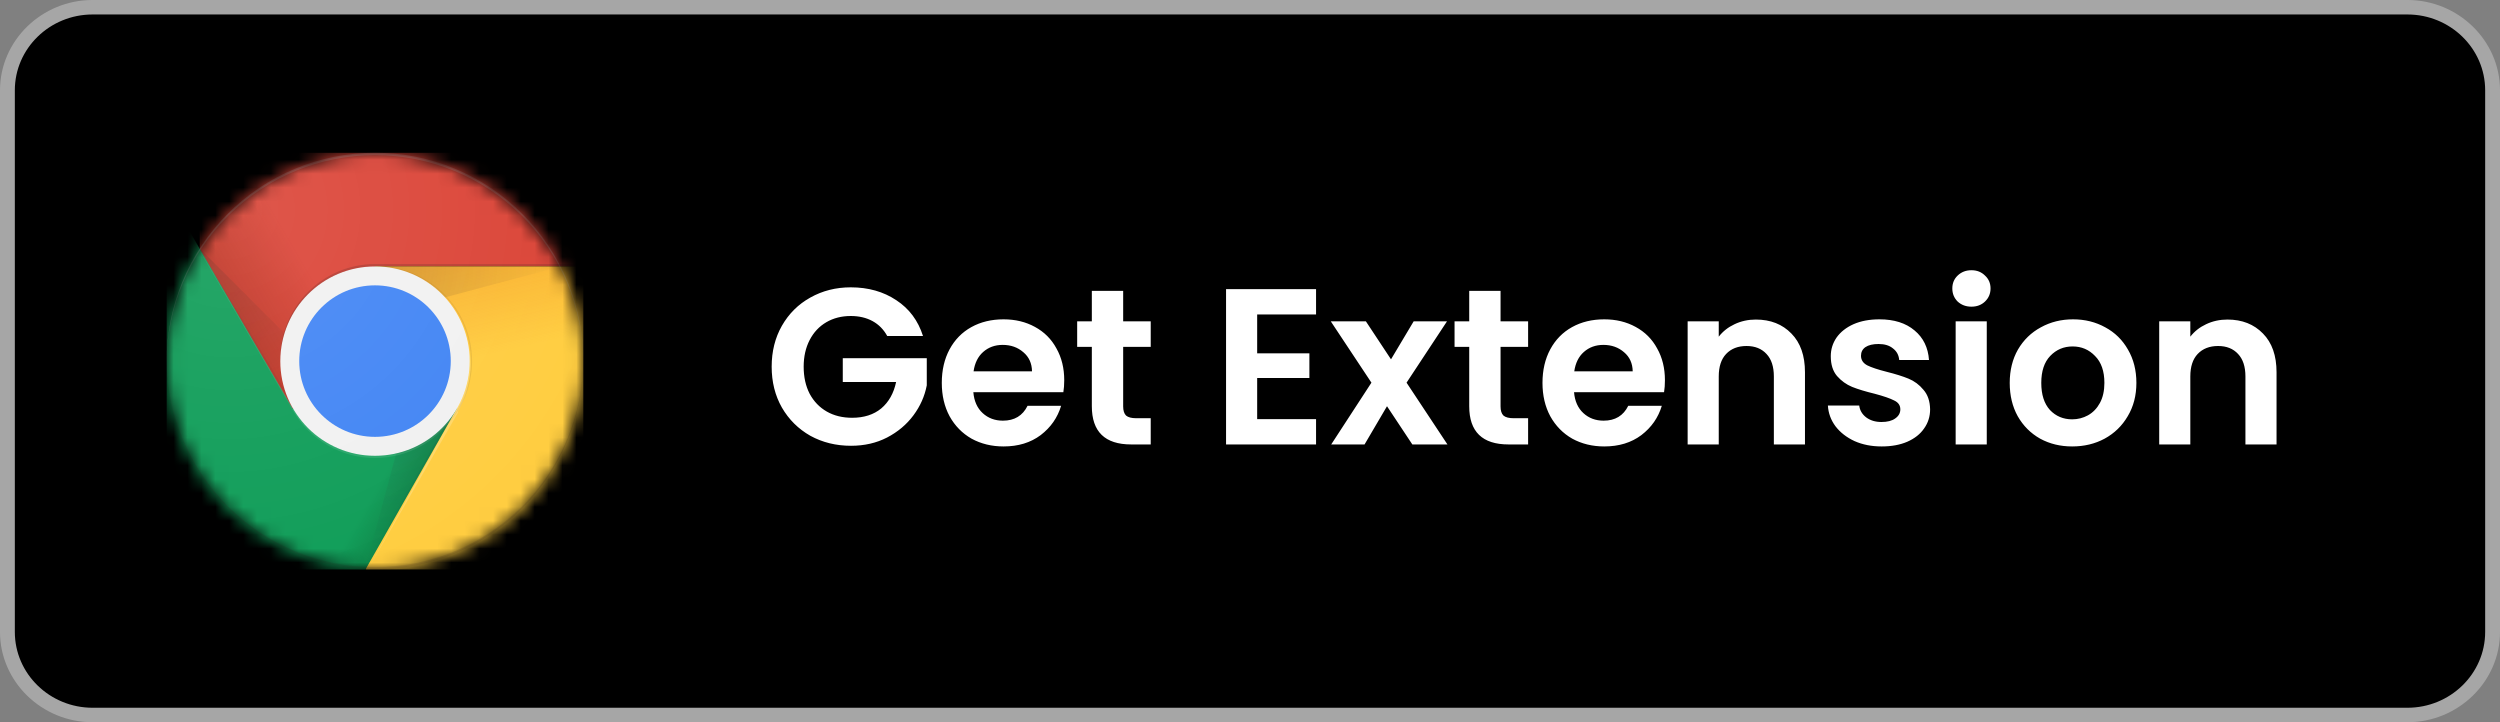 <svg width="180" height="52" viewBox="0 0 180 52" fill="none" xmlns="http://www.w3.org/2000/svg">
<rect x="0" y="0" width="180" height="52" fill="#808080" stroke="none"/>
<path d="M179 46.003C179 48.774 176.709 51.019 173.874 51.019H6.132C3.3 51.019 1 48.774 1 46.003V6.003C1 3.233 3.3 0.981 6.132 0.981H173.873C176.709 0.981 178.999 3.233 178.999 6.003L179 46.003Z" fill="black"/>
<path d="M173.333 1.042C176.42 1.042 178.932 3.49 178.932 6.5V45.5C178.932 48.51 176.42 50.958 173.333 50.958H6.667C3.58 50.958 1.068 48.51 1.068 45.5V6.5C1.068 3.49 3.58 1.042 6.667 1.042H173.333ZM173.333 2.74817e-06H6.667C3.002 2.74817e-06 0 2.927 0 6.5V45.5C0 49.073 3.002 52 6.667 52H173.333C176.998 52 180 49.073 180 45.5V6.5C180 2.927 176.998 2.74817e-06 173.333 2.74817e-06Z" fill="#A6A6A6"/>
<path d="M63.88 24.192C63.624 23.723 63.272 23.365 62.824 23.12C62.376 22.875 61.853 22.752 61.256 22.752C60.595 22.752 60.008 22.901 59.496 23.2C58.984 23.499 58.584 23.925 58.296 24.48C58.008 25.035 57.864 25.675 57.864 26.4C57.864 27.147 58.008 27.797 58.296 28.352C58.595 28.907 59.005 29.333 59.528 29.632C60.051 29.931 60.659 30.08 61.352 30.08C62.205 30.08 62.904 29.856 63.448 29.408C63.992 28.949 64.349 28.315 64.52 27.504H60.68V25.792H66.728V27.744C66.579 28.523 66.259 29.243 65.768 29.904C65.277 30.565 64.643 31.099 63.864 31.504C63.096 31.899 62.232 32.096 61.272 32.096C60.195 32.096 59.219 31.856 58.344 31.376C57.48 30.885 56.797 30.208 56.296 29.344C55.805 28.48 55.56 27.499 55.56 26.4C55.56 25.301 55.805 24.32 56.296 23.456C56.797 22.581 57.48 21.904 58.344 21.424C59.219 20.933 60.189 20.688 61.256 20.688C62.515 20.688 63.608 20.997 64.536 21.616C65.464 22.224 66.104 23.083 66.456 24.192H63.88ZM76.625 27.376C76.625 27.696 76.604 27.984 76.561 28.24H70.081C70.135 28.88 70.359 29.381 70.753 29.744C71.148 30.107 71.633 30.288 72.209 30.288C73.041 30.288 73.633 29.931 73.985 29.216H76.401C76.145 30.069 75.655 30.773 74.929 31.328C74.204 31.872 73.313 32.144 72.257 32.144C71.404 32.144 70.636 31.957 69.953 31.584C69.281 31.2 68.753 30.661 68.369 29.968C67.996 29.275 67.809 28.475 67.809 27.568C67.809 26.651 67.996 25.845 68.369 25.152C68.743 24.459 69.265 23.925 69.937 23.552C70.609 23.179 71.383 22.992 72.257 22.992C73.1 22.992 73.852 23.173 74.513 23.536C75.185 23.899 75.703 24.416 76.065 25.088C76.439 25.749 76.625 26.512 76.625 27.376ZM74.305 26.736C74.295 26.16 74.087 25.701 73.681 25.36C73.276 25.008 72.78 24.832 72.193 24.832C71.639 24.832 71.169 25.003 70.785 25.344C70.412 25.675 70.183 26.139 70.097 26.736H74.305ZM80.868 24.976V29.264C80.868 29.563 80.938 29.781 81.076 29.92C81.226 30.048 81.471 30.112 81.812 30.112H82.852V32H81.444C79.556 32 78.612 31.083 78.612 29.248V24.976H77.556V23.136H78.612V20.944H80.868V23.136H82.852V24.976H80.868ZM90.516 22.64V25.44H94.276V27.216H90.516V30.176H94.756V32H88.276V20.816H94.756V22.64H90.516ZM101.688 32L99.864 29.248L98.248 32H95.847L98.743 27.552L95.816 23.136H98.344L100.152 25.872L101.784 23.136H104.184L101.272 27.552L104.216 32H101.688ZM108.04 24.976V29.264C108.04 29.563 108.109 29.781 108.248 29.92C108.397 30.048 108.643 30.112 108.984 30.112H110.024V32H108.616C106.728 32 105.784 31.083 105.784 29.248V24.976H104.728V23.136H105.784V20.944H108.04V23.136H110.024V24.976H108.04ZM119.875 27.376C119.875 27.696 119.854 27.984 119.811 28.24H113.331C113.385 28.88 113.609 29.381 114.003 29.744C114.398 30.107 114.883 30.288 115.459 30.288C116.291 30.288 116.883 29.931 117.235 29.216H119.651C119.395 30.069 118.905 30.773 118.179 31.328C117.454 31.872 116.563 32.144 115.507 32.144C114.654 32.144 113.886 31.957 113.203 31.584C112.531 31.2 112.003 30.661 111.619 29.968C111.246 29.275 111.059 28.475 111.059 27.568C111.059 26.651 111.246 25.845 111.619 25.152C111.993 24.459 112.515 23.925 113.187 23.552C113.859 23.179 114.633 22.992 115.507 22.992C116.35 22.992 117.102 23.173 117.763 23.536C118.435 23.899 118.953 24.416 119.315 25.088C119.689 25.749 119.875 26.512 119.875 27.376ZM117.555 26.736C117.545 26.16 117.337 25.701 116.931 25.36C116.526 25.008 116.03 24.832 115.443 24.832C114.889 24.832 114.419 25.003 114.035 25.344C113.662 25.675 113.433 26.139 113.347 26.736H117.555ZM126.422 23.008C127.478 23.008 128.332 23.344 128.982 24.016C129.633 24.677 129.958 25.605 129.958 26.8V32H127.718V27.104C127.718 26.4 127.542 25.861 127.19 25.488C126.838 25.104 126.358 24.912 125.75 24.912C125.132 24.912 124.641 25.104 124.278 25.488C123.926 25.861 123.75 26.4 123.75 27.104V32H121.51V23.136H123.75V24.24C124.049 23.856 124.428 23.557 124.886 23.344C125.356 23.12 125.868 23.008 126.422 23.008ZM135.48 32.144C134.755 32.144 134.104 32.016 133.528 31.76C132.952 31.493 132.494 31.136 132.152 30.688C131.822 30.24 131.64 29.744 131.608 29.2H133.864C133.907 29.541 134.072 29.824 134.36 30.048C134.659 30.272 135.027 30.384 135.464 30.384C135.891 30.384 136.222 30.299 136.456 30.128C136.702 29.957 136.824 29.739 136.824 29.472C136.824 29.184 136.675 28.971 136.376 28.832C136.088 28.683 135.624 28.523 134.984 28.352C134.323 28.192 133.779 28.027 133.352 27.856C132.936 27.685 132.574 27.424 132.264 27.072C131.966 26.72 131.816 26.245 131.816 25.648C131.816 25.157 131.955 24.709 132.232 24.304C132.52 23.899 132.926 23.579 133.448 23.344C133.982 23.109 134.606 22.992 135.32 22.992C136.376 22.992 137.219 23.259 137.848 23.792C138.478 24.315 138.824 25.024 138.888 25.92H136.744C136.712 25.568 136.563 25.291 136.296 25.088C136.04 24.875 135.694 24.768 135.256 24.768C134.851 24.768 134.536 24.843 134.312 24.992C134.099 25.141 133.992 25.349 133.992 25.616C133.992 25.915 134.142 26.144 134.44 26.304C134.739 26.453 135.203 26.608 135.832 26.768C136.472 26.928 137 27.093 137.416 27.264C137.832 27.435 138.19 27.701 138.488 28.064C138.798 28.416 138.958 28.885 138.968 29.472C138.968 29.984 138.824 30.443 138.536 30.848C138.259 31.253 137.854 31.573 137.32 31.808C136.798 32.032 136.184 32.144 135.48 32.144ZM141.943 22.08C141.548 22.08 141.218 21.957 140.951 21.712C140.695 21.456 140.567 21.141 140.567 20.768C140.567 20.395 140.695 20.085 140.951 19.84C141.218 19.584 141.548 19.456 141.943 19.456C142.338 19.456 142.663 19.584 142.919 19.84C143.186 20.085 143.319 20.395 143.319 20.768C143.319 21.141 143.186 21.456 142.919 21.712C142.663 21.957 142.338 22.08 141.943 22.08ZM143.047 23.136V32H140.807V23.136H143.047ZM149.196 32.144C148.343 32.144 147.575 31.957 146.892 31.584C146.21 31.2 145.671 30.661 145.276 29.968C144.892 29.275 144.7 28.475 144.7 27.568C144.7 26.661 144.898 25.861 145.292 25.168C145.698 24.475 146.247 23.941 146.94 23.568C147.634 23.184 148.407 22.992 149.26 22.992C150.114 22.992 150.887 23.184 151.58 23.568C152.274 23.941 152.818 24.475 153.212 25.168C153.618 25.861 153.82 26.661 153.82 27.568C153.82 28.475 153.612 29.275 153.196 29.968C152.791 30.661 152.236 31.2 151.532 31.584C150.839 31.957 150.06 32.144 149.196 32.144ZM149.196 30.192C149.602 30.192 149.98 30.096 150.332 29.904C150.695 29.701 150.983 29.403 151.196 29.008C151.41 28.613 151.516 28.133 151.516 27.568C151.516 26.725 151.292 26.08 150.844 25.632C150.407 25.173 149.868 24.944 149.228 24.944C148.588 24.944 148.05 25.173 147.612 25.632C147.186 26.08 146.972 26.725 146.972 27.568C146.972 28.411 147.18 29.061 147.596 29.52C148.023 29.968 148.556 30.192 149.196 30.192ZM160.375 23.008C161.431 23.008 162.285 23.344 162.935 24.016C163.586 24.677 163.911 25.605 163.911 26.8V32H161.671V27.104C161.671 26.4 161.495 25.861 161.143 25.488C160.791 25.104 160.311 24.912 159.703 24.912C159.085 24.912 158.594 25.104 158.231 25.488C157.879 25.861 157.703 26.4 157.703 27.104V32H155.463V23.136H157.703V24.24C158.002 23.856 158.381 23.557 158.839 23.344C159.309 23.12 159.821 23.008 160.375 23.008Z" fill="white"/>
<mask id="mask0_499_1817" style="mask-type:luminance" maskUnits="userSpaceOnUse" x="12" y="11" width="30" height="30">
<path d="M27 41C35.284 41 42 34.284 42 26C42 17.716 35.284 11 27 11C18.716 11 12 17.716 12 26C12 34.284 18.716 41 27 41Z" fill="white"/>
</mask>
<g mask="url(#mask0_499_1817)">
<path d="M14.386 11V29.409H21.102L27 19.182H42V11H14.386Z" fill="#DB4437"/>
<path d="M14.386 11V29.409H21.102L27 19.182H42V11H14.386Z" fill="url(#paint0_linear_499_1817)"/>
<path d="M12 41H26.284L32.932 34.352V29.409H21.068L12 13.812V41Z" fill="#0F9D58"/>
<path d="M12 41H26.284L32.932 34.352V29.409H21.068L12 13.812V41Z" fill="url(#paint1_linear_499_1817)"/>
<path d="M27 19.182L32.898 29.409L26.318 41H42V19.182H27Z" fill="#FFCD40"/>
<path d="M27 19.182L32.898 29.409L26.318 41H42V19.182H27Z" fill="url(#paint2_linear_499_1817)"/>
<path d="M21.256 29.358L14.386 17.886L21.034 29.443L21.256 29.358Z" fill="#3E2723" fill-opacity="0.1"/>
<path d="M32.761 29.631L32.625 29.562L26.267 40.983L32.795 29.562L32.761 29.631Z" fill="#263238" fill-opacity="0.1"/>
<path d="M27 19.182V22.761L40.364 19.182H27Z" fill="url(#paint3_radial_499_1817)"/>
<path d="M14.386 17.903L24.136 27.653L21.102 29.409L14.386 17.903Z" fill="url(#paint4_radial_499_1817)"/>
<path d="M26.284 41L29.864 27.653L32.898 29.409L26.284 41Z" fill="url(#paint5_radial_499_1817)"/>
<path d="M27 32.818C30.765 32.818 33.818 29.765 33.818 26C33.818 22.234 30.765 19.182 27 19.182C23.234 19.182 20.182 22.234 20.182 26C20.182 29.765 23.234 32.818 27 32.818Z" fill="#F1F1F1"/>
<path d="M27 31.454C30.012 31.454 32.455 29.012 32.455 26C32.455 22.988 30.012 20.545 27 20.545C23.988 20.545 21.545 22.988 21.545 26C21.545 29.012 23.988 31.454 27 31.454Z" fill="#4285F4"/>
<path d="M27 41C35.284 41 42 34.284 42 26C42 17.716 35.284 11 27 11C18.716 11 12 17.716 12 26C12 34.284 18.716 41 27 41Z" fill="url(#paint6_radial_499_1817)"/>
<path d="M32.898 29.409C32.298 30.442 31.438 31.3 30.403 31.896C29.368 32.492 28.195 32.806 27 32.806C25.805 32.806 24.632 32.492 23.597 31.896C22.562 31.3 21.702 30.442 21.102 29.409L12 13.983L21.102 29.579C21.702 30.613 22.562 31.47 23.597 32.066C24.632 32.663 25.805 32.977 27 32.977C28.195 32.977 29.368 32.663 30.403 32.066C31.438 31.47 32.298 30.613 32.898 29.579V29.409Z" fill="white" fill-opacity="0.1"/>
<path d="M27.171 19.182H27.085C28.893 19.182 30.628 19.9 31.906 21.179C33.185 22.457 33.903 24.192 33.903 26C33.903 27.808 33.185 29.542 31.906 30.821C30.628 32.1 28.893 32.818 27.085 32.818H27.171C30.921 32.818 33.989 29.75 33.989 26C33.989 22.25 30.921 19.182 27.171 19.182ZM27 40.829C30.963 40.829 34.766 39.261 37.577 36.466C40.387 33.672 41.977 29.878 42 25.915V26C42 29.978 40.42 33.793 37.607 36.606C34.794 39.419 30.978 41 27 41C23.022 41 19.206 39.419 16.393 36.606C13.58 33.793 12 29.978 12 26V25.915C12.023 29.878 13.613 33.672 16.423 36.466C19.234 39.261 23.037 40.829 27 40.829Z" fill="#3E2723" fill-opacity="0.1"/>
<path d="M32.966 29.631C33.442 28.814 33.74 27.906 33.84 26.965C33.94 26.025 33.839 25.075 33.545 24.176C33.81 25.045 33.89 25.96 33.778 26.861C33.667 27.763 33.367 28.631 32.898 29.409L26.489 41L33 29.665L32.966 29.631ZM27 11.171C30.963 11.17 34.766 12.739 37.577 15.534C40.387 18.328 41.977 22.122 42 26.085V26C42 22.022 40.42 18.206 37.607 15.393C34.794 12.58 30.978 11 27 11C23.022 11 19.206 12.58 16.393 15.393C13.58 18.206 12 22.022 12 26V26.085C12.023 22.122 13.613 18.328 16.423 15.534C19.234 12.739 23.037 11.17 27 11.171Z" fill="white" fill-opacity="0.2"/>
<path d="M27 19.011C23.25 19.011 20.182 22.079 20.182 25.829V26C20.182 22.25 23.25 19.182 27 19.182H42V19.011H27Z" fill="#3E2723" fill-opacity="0.2"/>
</g>
<defs>
<linearGradient id="paint0_linear_499_1817" x1="15.63" y1="22.591" x2="24.579" y2="17.375" gradientUnits="userSpaceOnUse">
<stop stop-color="#A52714" stop-opacity="0.6"/>
<stop offset="0.7" stop-color="#A52714" stop-opacity="0"/>
</linearGradient>
<linearGradient id="paint1_linear_499_1817" x1="29.54" y1="37.847" x2="19.585" y2="32.017" gradientUnits="userSpaceOnUse">
<stop stop-color="#055524" stop-opacity="0.4"/>
<stop offset="0.3" stop-color="#055524" stop-opacity="0"/>
</linearGradient>
<linearGradient id="paint2_linear_499_1817" x1="31.585" y1="18.295" x2="34.091" y2="29.256" gradientUnits="userSpaceOnUse">
<stop stop-color="#EA6100" stop-opacity="0.3"/>
<stop offset="0.7" stop-color="#EA6100" stop-opacity="0"/>
</linearGradient>
<radialGradient id="paint3_radial_499_1817" cx="0" cy="0" r="1" gradientUnits="userSpaceOnUse" gradientTransform="translate(26.352 19.182) scale(14.335)">
<stop stop-color="#3E2723" stop-opacity="0.2"/>
<stop offset="1" stop-color="#3E2723" stop-opacity="0"/>
</radialGradient>
<radialGradient id="paint4_radial_499_1817" cx="0" cy="0" r="1" gradientUnits="userSpaceOnUse" gradientTransform="translate(14.369 17.903) scale(13.296)">
<stop stop-color="#3E2723" stop-opacity="0.2"/>
<stop offset="1" stop-color="#3E2723" stop-opacity="0"/>
</radialGradient>
<radialGradient id="paint5_radial_499_1817" cx="0" cy="0" r="1" gradientUnits="userSpaceOnUse" gradientTransform="translate(26.966 26.017) scale(14.983)">
<stop stop-color="#263238" stop-opacity="0.2"/>
<stop offset="1" stop-color="#263238" stop-opacity="0"/>
</radialGradient>
<radialGradient id="paint6_radial_499_1817" cx="0" cy="0" r="1" gradientUnits="userSpaceOnUse" gradientTransform="translate(16.483 15.091) scale(30.136)">
<stop stop-color="white" stop-opacity="0.1"/>
<stop offset="1" stop-color="white" stop-opacity="0"/>
</radialGradient>
</defs>
</svg>
